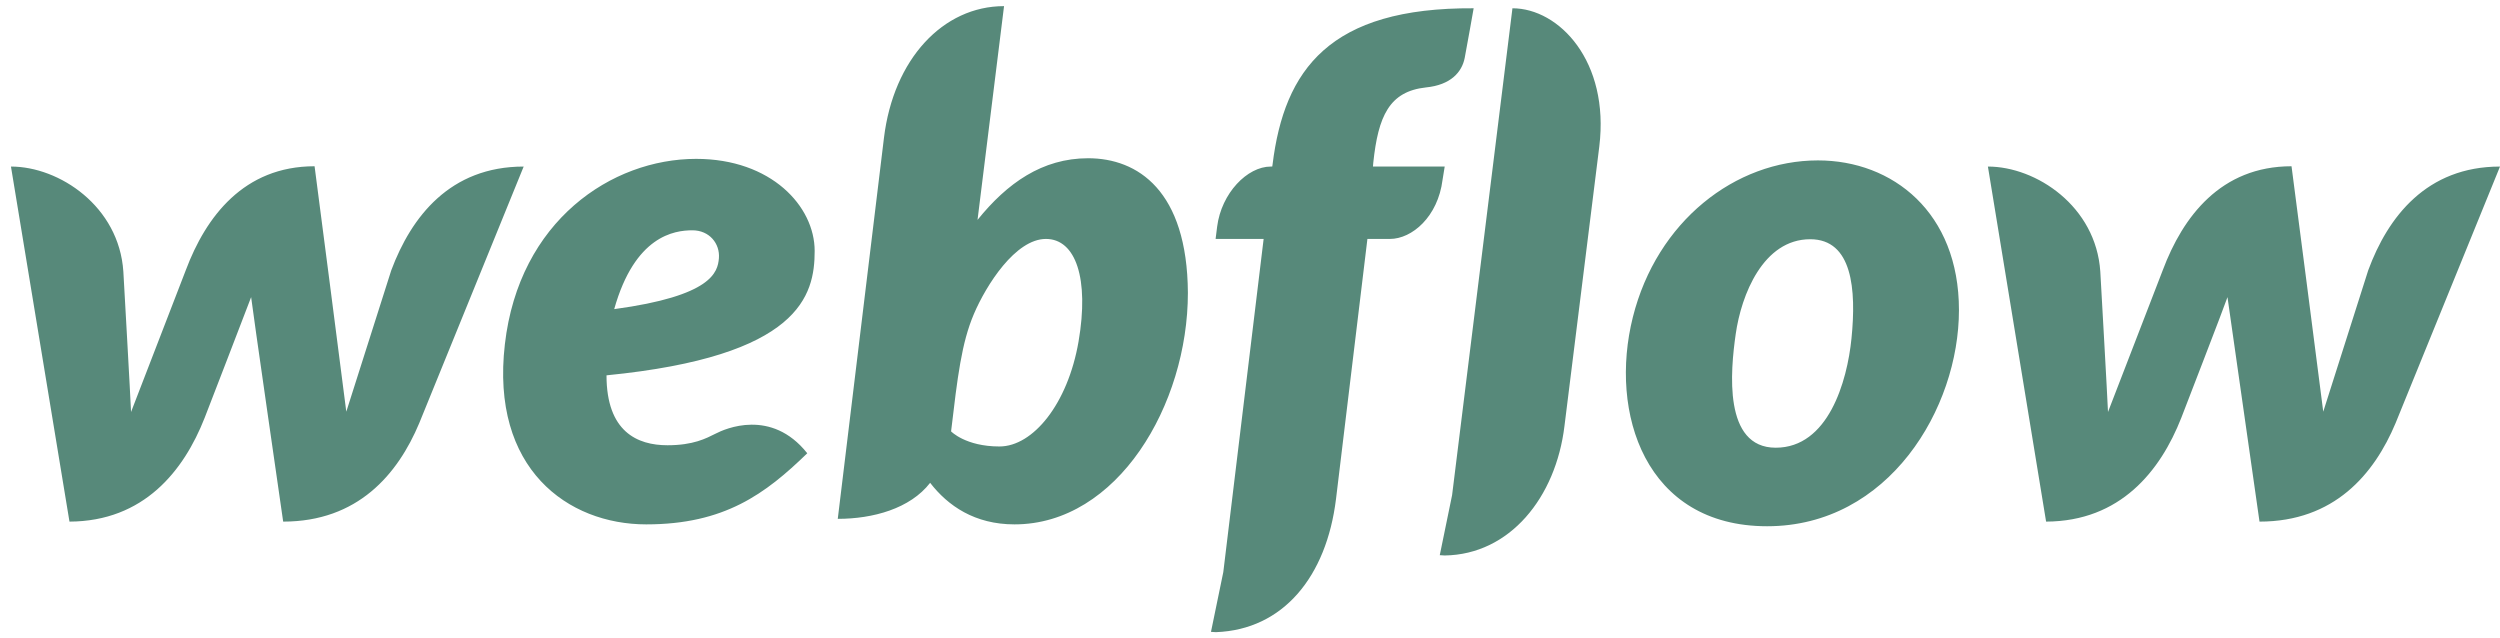 <svg width="141" height="36" viewBox="0 0 141 36" fill="none" xmlns="http://www.w3.org/2000/svg">
<path d="M45.947 14.153C45.947 11.635 43.498 8.96 39.261 8.96C34.502 8.96 29.274 12.451 28.475 19.415C27.659 26.449 32.036 29.575 36.447 29.575C40.858 29.575 43.168 27.856 45.53 25.564C43.498 23.01 40.876 24.191 40.372 24.452C39.816 24.73 39.104 25.112 37.645 25.112C35.943 25.112 34.207 24.348 34.207 21.169C45.114 20.093 45.947 16.671 45.947 14.153ZM40.546 14.57C40.476 15.351 40.164 16.689 34.641 17.435C35.804 13.302 38.028 12.989 39.052 12.989C40.007 12.989 40.615 13.736 40.546 14.57ZM22.067 15.247C22.067 15.247 19.722 22.611 19.531 23.219C19.462 22.594 17.742 9.377 17.742 9.377C13.748 9.377 11.611 12.225 10.482 15.23C10.482 15.23 7.634 22.611 7.391 23.236C7.374 22.663 6.957 15.317 6.957 15.317C6.714 11.635 3.344 9.394 0.618 9.394L3.918 29.419C8.103 29.402 10.361 26.571 11.542 23.566C11.542 23.566 14.06 17.053 14.164 16.758C14.182 17.036 15.971 29.419 15.971 29.419C20.174 29.419 22.431 26.762 23.647 23.861L29.535 9.394C25.384 9.394 23.196 12.225 22.067 15.247ZM61.37 8.925C58.782 8.925 56.802 10.332 55.135 12.399V12.382L56.628 0.346C53.189 0.346 50.393 3.333 49.855 7.779L47.25 29.263C49.23 29.263 51.331 28.69 52.46 27.231C53.467 28.533 54.978 29.575 57.219 29.575C63.02 29.575 66.997 22.837 66.997 16.515C66.962 10.749 64.166 8.925 61.37 8.925ZM60.831 19.259C60.223 22.785 58.261 25.181 56.368 25.181C54.457 25.181 53.641 24.33 53.641 24.33C54.006 21.239 54.231 19.346 54.926 17.713C55.621 16.081 57.271 13.476 58.99 13.476C60.675 13.476 61.439 15.716 60.831 19.259ZM81.481 9.394H77.435L77.452 9.186C77.73 6.546 78.355 5.157 80.422 4.931C81.829 4.792 82.454 4.062 82.61 3.263C82.732 2.638 83.114 0.467 83.114 0.467C74.986 0.415 72.433 3.923 71.773 9.273L71.755 9.394H71.669C70.349 9.394 68.89 10.888 68.647 12.781L68.56 13.476H71.269L68.994 32.267L68.299 35.637C68.386 35.637 68.49 35.654 68.577 35.654C72.381 35.515 74.812 32.511 75.35 28.151L77.122 13.476H78.39C79.64 13.476 81.099 12.225 81.36 10.141L81.481 9.394ZM102.531 9.047C97.859 9.047 93.448 12.486 92.093 17.887C90.738 23.288 92.788 29.68 99.665 29.68C106.525 29.68 110.485 23.028 110.485 17.488C110.485 11.982 106.751 9.047 102.531 9.047ZM104.424 19.085C104.181 21.534 103.104 25.251 100.151 25.251C97.182 25.251 97.598 20.909 97.894 18.842C98.206 16.637 99.439 13.493 102.097 13.493C104.476 13.493 104.702 16.324 104.424 19.085ZM133.567 15.247C133.567 15.247 131.222 22.611 131.031 23.219C130.962 22.594 129.242 9.377 129.242 9.377C125.248 9.377 123.111 12.225 121.983 15.23C121.983 15.23 119.134 22.611 118.891 23.236C118.874 22.663 118.457 15.317 118.457 15.317C118.214 11.635 114.844 9.394 112.118 9.394L115.4 29.419C119.586 29.402 121.844 26.571 123.025 23.566C123.025 23.566 125.543 17.053 125.63 16.758C125.664 17.036 127.436 29.419 127.436 29.419C131.639 29.419 133.897 26.762 135.112 23.861L141 9.394C136.867 9.394 134.678 12.225 133.567 15.247ZM85.302 0.467L81.898 27.925L81.203 31.312C81.29 31.312 81.394 31.329 81.481 31.329C85.146 31.277 87.751 28.064 88.237 24.018L90.2 8.265C90.79 3.454 87.925 0.467 85.302 0.467Z" fill="#57897A"/>
</svg>
